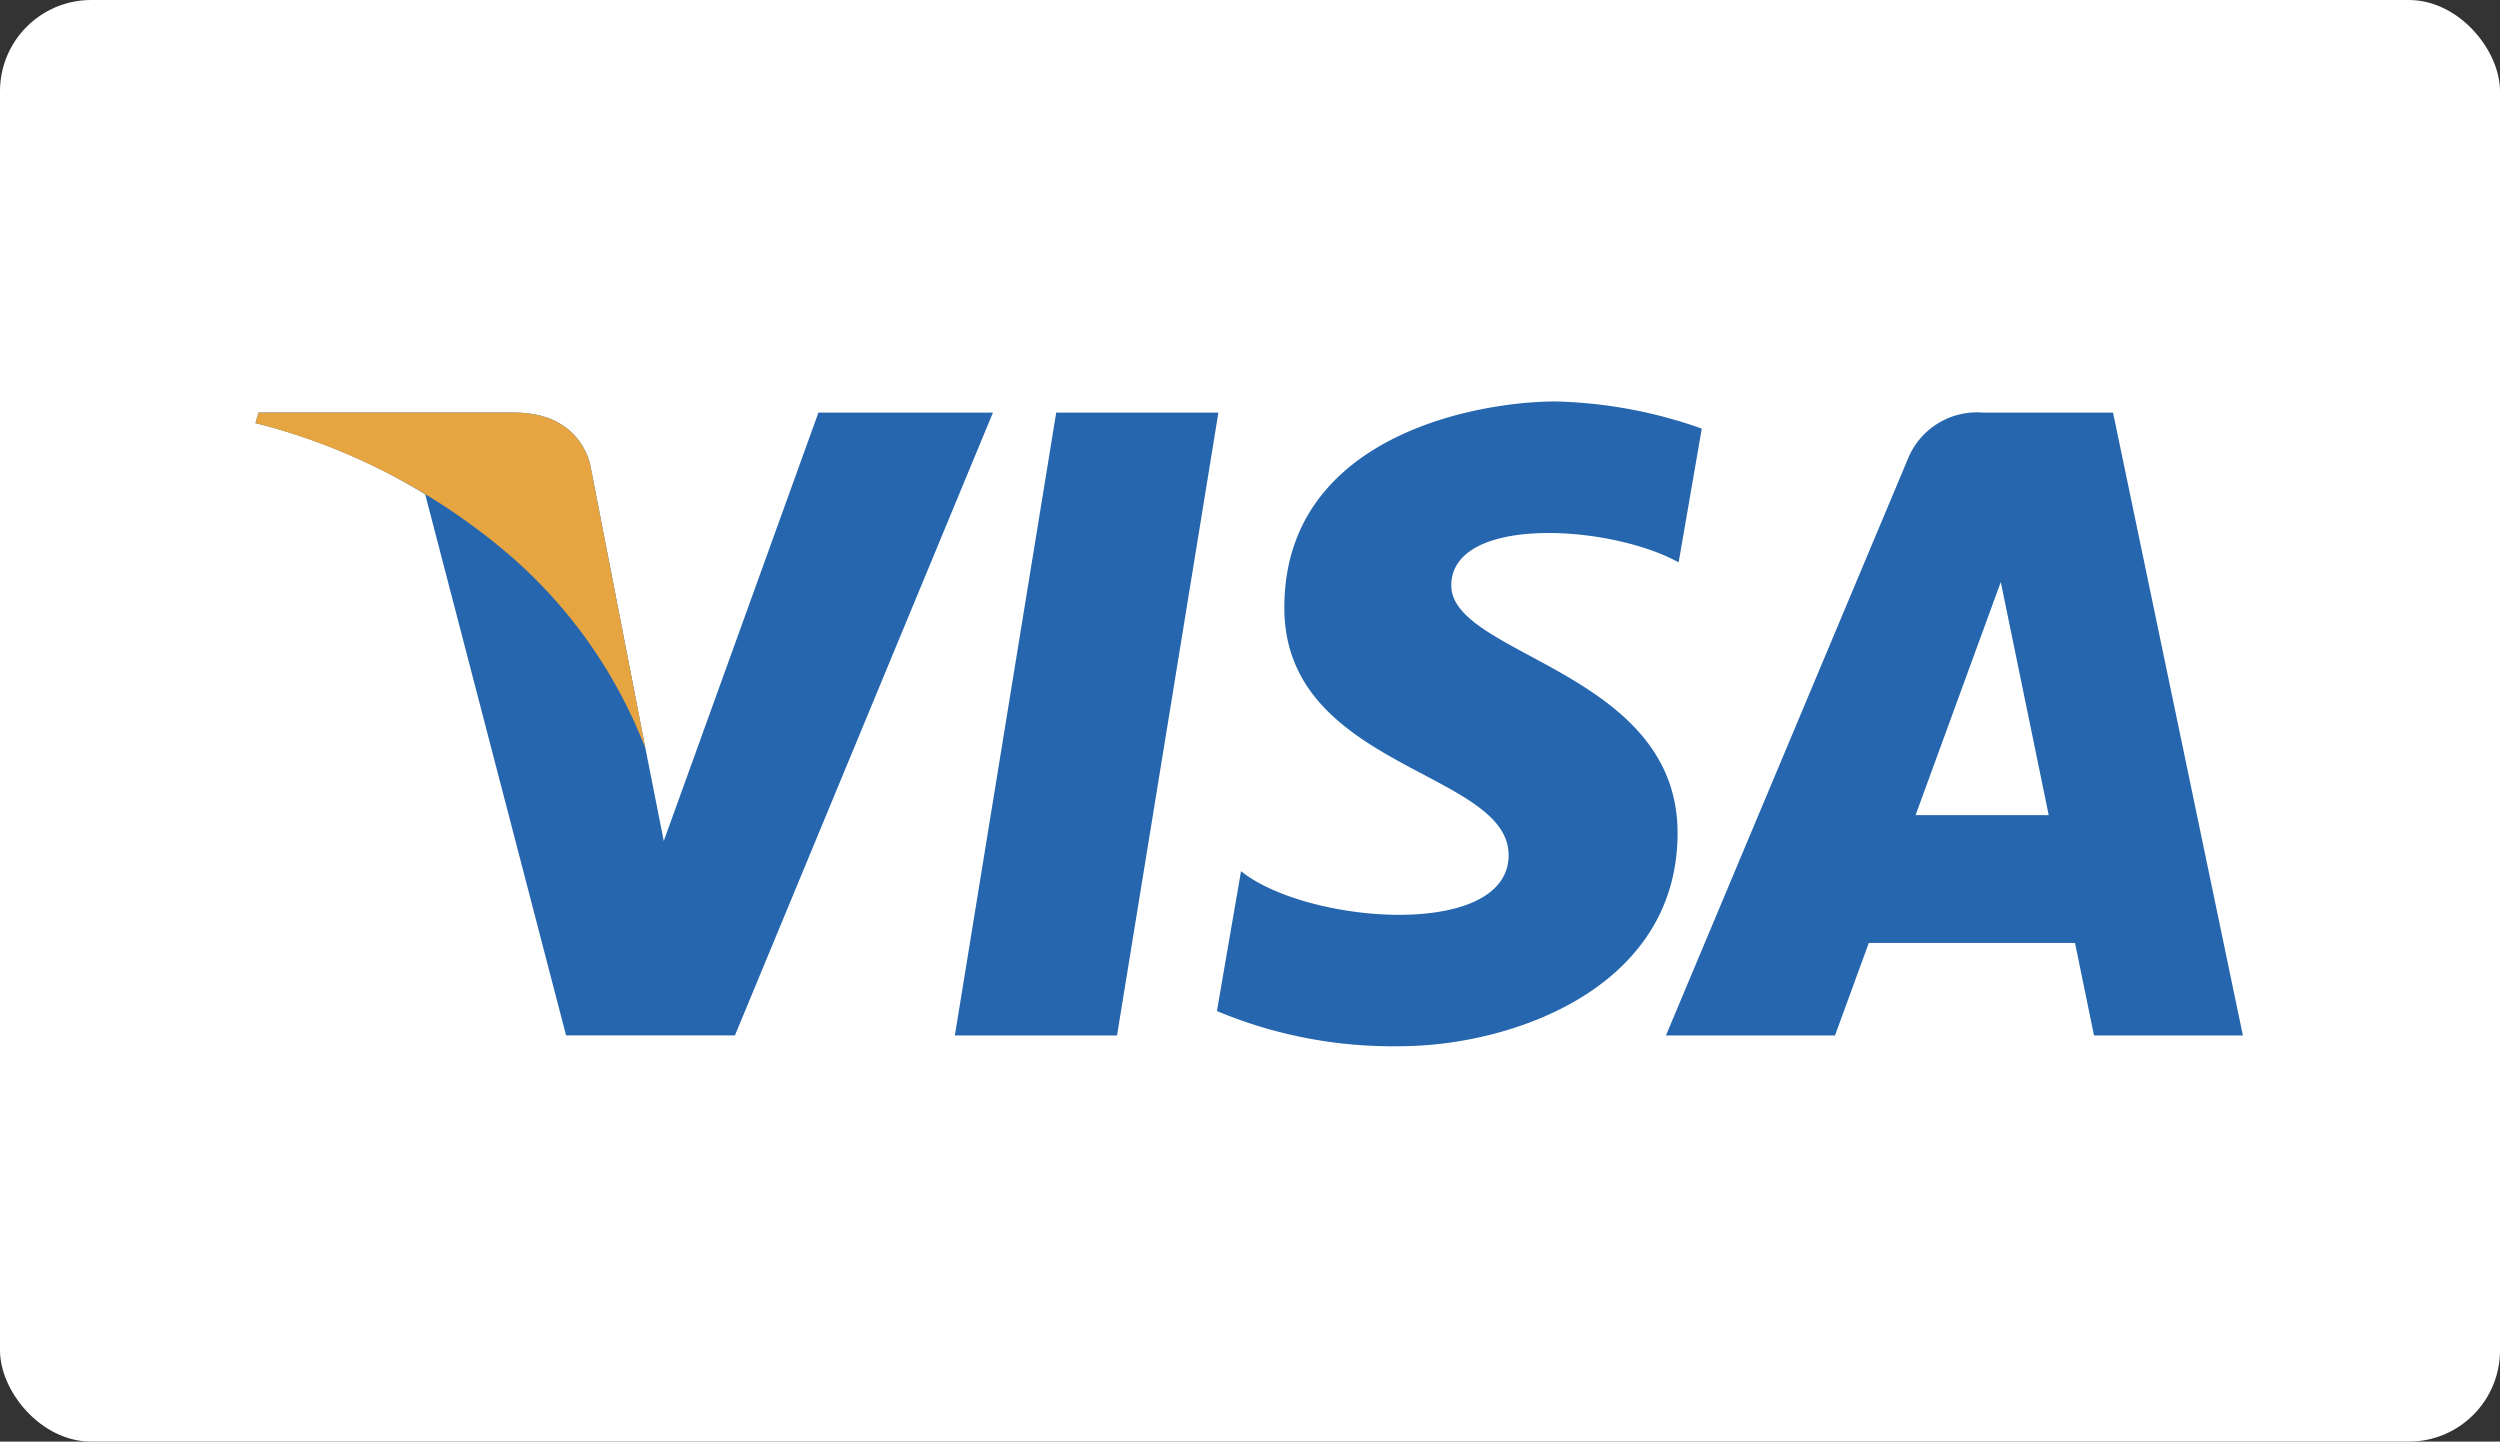 <svg xmlns="http://www.w3.org/2000/svg" width="137" height="79" viewBox="0 0 137 79"><rect x="0" y="0" width="137" height="79" fill="#333333" stroke="none"/><g transform="translate(2154 -3613)"><rect width="137" height="79" rx="5" transform="translate(-2154 3613)" fill="#fff"/><g transform="translate(-223.226 5.481)"><g transform="translate(-1916.774 3629.519)"><path d="M58.439,86.262H49.552l5.554-34.133h8.888ZM42.076,52.129,33.6,75.606l-1-5.056v0L29.612,55.2s-.362-3.073-4.216-3.073H11.39l-.164.578a33.245,33.245,0,0,1,9.3,3.9l7.721,29.655H37.5L51.64,52.129H42.076Zm69.9,34.133h8.16L113.02,52.128h-7.144a4.083,4.083,0,0,0-4.1,2.544L88.52,86.262h9.264l1.853-5.07h11.3l1.041,5.07ZM102.2,74.188l4.669-12.774,2.627,12.774ZM89.215,60.337l1.268-7.33a25.65,25.65,0,0,0-7.993-1.488c-4.41,0-14.883,1.927-14.883,11.3,0,8.818,12.291,8.928,12.291,13.56s-11.025,3.8-14.664.881l-1.321,7.664a24.9,24.9,0,0,0,10.031,1.927c6.064,0,15.213-3.14,15.213-11.686,0-8.875-12.4-9.7-12.4-13.56s8.656-3.364,12.459-1.268Z" transform="translate(-11.226 -51.519)" fill="#2566af"/></g><path d="M32.6,70.609l-2.99-15.35s-.362-3.073-4.216-3.073H11.39l-.164.578a34.431,34.431,0,0,1,13.189,6.622A26.617,26.617,0,0,1,32.6,70.609Z" transform="translate(-1928 3577.942)" fill="#e6a540"/></g></g></svg>